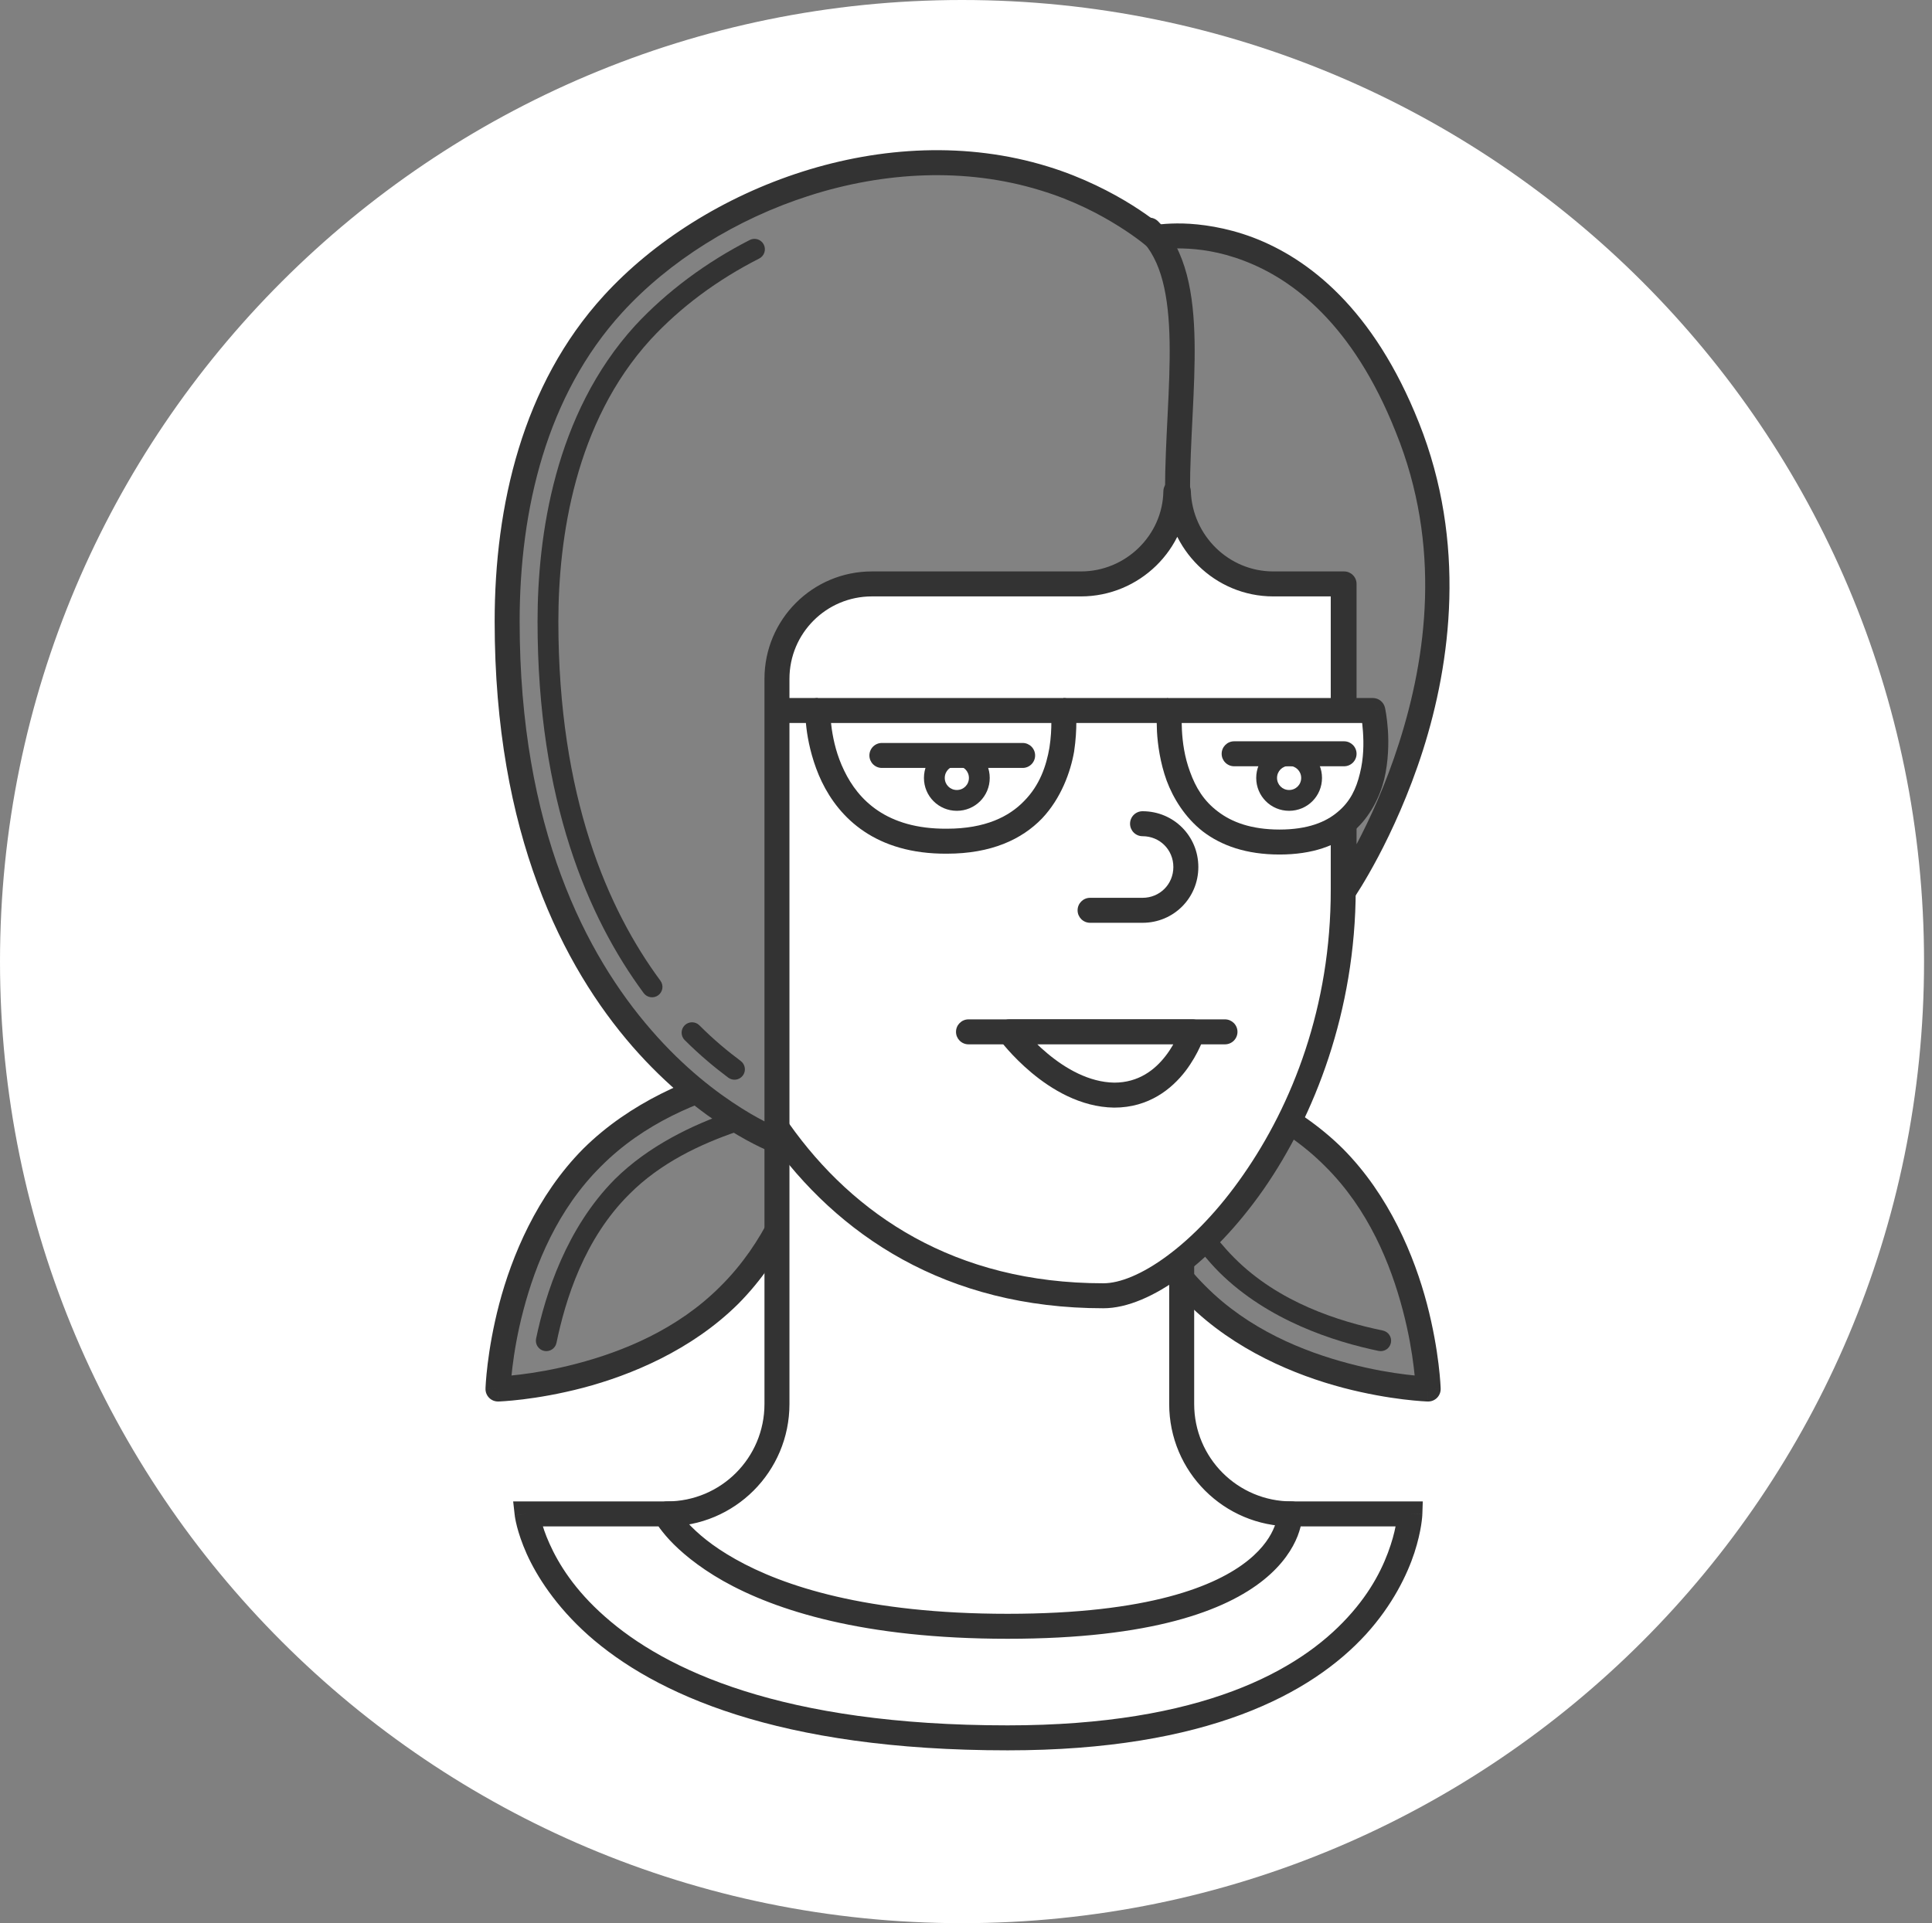 <svg width="232" height="231" viewBox="0 0 232 231" version="1.1" xmlns="http://www.w3.org/2000/svg" xmlns:xlink="http://www.w3.org/1999/xlink">
<rect x="0" y="0" width="232" height="231" fill="#808080" stroke="none"/>
<title>daphne</title>
<desc>Created using Figma</desc>
<g id="Canvas" transform="translate(-10437 -3612)">
<g id="daphne">
<g id="Ellipse">
<use xlink:href="#path0_fill" transform="translate(10437 3612)" fill="#FFFFFF"/>
</g>
<g id="Vector">
<use xlink:href="#path1_fill" transform="translate(10496.8 3739.74)" fill="#828282"/>
<use xlink:href="#path2_stroke" transform="translate(10496.8 3739.74)" fill="#333333"/>
</g>
<g id="Vector">
<use xlink:href="#path3_fill" transform="translate(10569.4 3739.74)" fill="#828282"/>
<use xlink:href="#path4_stroke" transform="translate(10569.4 3739.74)" fill="#333333"/>
</g>
<g id="Vector">
<use xlink:href="#path5_fill" transform="translate(10517.1 3717.44)" fill="#FFFFFF"/>
<use xlink:href="#path6_stroke" transform="translate(10517.1 3717.44)" fill="#333333"/>
</g>
<g id="Vector">
<use xlink:href="#path7_fill" transform="translate(10519.2 3670.54)" fill="#FFFFFF"/>
<mask id="mask0_outline_ins">
<use xlink:href="#path7_fill" fill="white" transform="translate(10519.2 3670.54)"/>
</mask>
<g mask="url(#mask0_outline_ins)">
<use xlink:href="#path8_stroke_2x" transform="translate(10519.2 3670.54)" fill="#333333"/>
</g>
</g>
<g id="Vector">
<use xlink:href="#path7_fill" transform="translate(10519.2 3670.54)" fill="#FFFFFF"/>
<use xlink:href="#path9_stroke" transform="translate(10519.2 3670.54)" fill="#333333"/>
</g>
<g id="Vector">
<use xlink:href="#path10_fill" transform="translate(10567.9 3710.94)" fill="#FFFFFF"/>
<use xlink:href="#path11_stroke" transform="translate(10567.9 3710.94)" fill="#333333"/>
</g>
<g id="Vector">
<use xlink:href="#path12_fill" transform="translate(10553.3 3735.94)" fill="#FFFFFF"/>
<use xlink:href="#path13_stroke" transform="translate(10553.3 3735.94)" fill="#333333"/>
</g>
<g id="Vector">
<use xlink:href="#path14_fill" transform="translate(10558.2 3735.94)" fill="#FFFFFF"/>
<use xlink:href="#path15_stroke" transform="translate(10558.2 3735.94)" fill="#333333"/>
</g>
<g id="Vector">
<use xlink:href="#path16_fill" transform="translate(10497.9 3631.54)" fill="#828282"/>
<use xlink:href="#path17_stroke" transform="translate(10497.9 3631.54)" fill="#333333"/>
</g>
<g id="Vector">
<use xlink:href="#path18_fill" transform="translate(10535.2 3697.34)" fill="#FFFFFF"/>
<use xlink:href="#path19_stroke" transform="translate(10535.2 3697.34)" fill="#333333"/>
</g>
<g id="Vector">
<use xlink:href="#path20_fill" transform="translate(10577.4 3697.34)" fill="#FFFFFF"/>
<use xlink:href="#path21_stroke" transform="translate(10577.4 3697.34)" fill="#333333"/>
</g>
<g id="Vector">
<use xlink:href="#path22_fill" transform="translate(10549.2 3702.74)" fill="#FFFFFF"/>
<use xlink:href="#path23_stroke" transform="translate(10549.2 3702.74)" fill="#333333"/>
</g>
<g id="Vector">
<use xlink:href="#path24_stroke" transform="translate(10564.7 3697.34)" fill="#333333"/>
</g>
<g id="Vector">
<use xlink:href="#path25_stroke" transform="translate(10530.4 3697.34)" fill="#333333"/>
</g>
<g id="Vector">
<use xlink:href="#path26_fill" transform="translate(10500.3 3793.84)" fill="#FFFFFF"/>
<use xlink:href="#path27_stroke" transform="translate(10500.3 3793.84)" fill="#333333"/>
</g>
<g id="Vector">
<use xlink:href="#path28_stroke" transform="translate(10542.9 3702.74)" fill="#333333"/>
</g>
<g id="Vector">
<use xlink:href="#path29_fill" transform="translate(10589.1 3702.74)" fill="#FFFFFF"/>
<use xlink:href="#path30_stroke" transform="translate(10589.1 3702.74)" fill="#333333"/>
</g>
<g id="Vector">
<use xlink:href="#path31_stroke" transform="translate(10585.2 3702.54)" fill="#333333"/>
</g>
<g id="Vector">
<use xlink:href="#path32_stroke" transform="translate(10502.6 3746.74)" fill="#333333"/>
</g>
<g id="Vector">
<use xlink:href="#path33_stroke" transform="translate(10582.4 3761.84)" fill="#333333"/>
</g>
<g id="Vector">
<use xlink:href="#path34_stroke" transform="translate(10502.8 3641.94)" fill="#333333"/>
</g>
<g id="Vector">
<use xlink:href="#path35_stroke" transform="translate(10520.1 3736.04)" fill="#333333"/>
</g>
<g id="Vector">
<use xlink:href="#path36_stroke" transform="translate(10575 3639.64)" fill="#333333"/>
</g>
</g>
</g>
<defs>
<path id="path0_fill" d="M 231.045 115.5C 231.045 179.289 179.324 231 115.523 231C 51.721 231 0 179.289 0 115.5C 0 51.711 51.721 0 115.523 0C 179.324 0 231.045 51.711 231.045 115.5Z"/>
<path id="path1_fill" d="M 27.8 27.8C 17 38.6 1.2207e-05 39.1 1.2207e-05 39.1C 1.2207e-05 39.1 0.5 22.1 11.3 11.3C 22.1 0.5 39.1 -3.05176e-06 39.1 -3.05176e-06C 39.1 -3.05176e-06 38.6 17 27.8 27.8Z"/>
<path id="path2_stroke" d="M 1.2207e-05 39.1L -1.499 39.056C -1.511 39.469 -1.353 39.868 -1.061 40.161C -0.769 40.453 -0.369 40.611 0.044 40.599L 1.2207e-05 39.1ZM 39.1 -3.05176e-06L 40.599 0.044C 40.611 -0.369 40.453 -0.769 40.161 -1.061C 39.868 -1.353 39.469 -1.512 39.056 -1.499L 39.1 -3.05176e-06ZM 26.739 26.739C 21.571 31.95 14.976 34.602 9.468 36.05C 6.738 36.77 4.376 37.153 2.643 37.364C 1.787 37.469 1.119 37.527 0.645 37.561C 0.413 37.578 0.241 37.588 0.119 37.594C 0.061 37.596 0.02 37.598 -0.01 37.599C -0.023 37.6 -0.032 37.6 -0.039 37.6C -0.042 37.601 -0.043 37.601 -0.045 37.601C -0.045 37.601 -0.045 37.601 -0.045 37.601C -0.045 37.601 -0.045 37.601 -0.045 37.601C -0.044 37.601 -0.044 37.601 1.2207e-05 39.1C 0.044 40.599 0.045 40.599 0.045 40.599C 0.045 40.599 0.046 40.599 0.047 40.599C 0.048 40.599 0.049 40.599 0.051 40.599C 0.054 40.599 0.058 40.599 0.064 40.599C 0.073 40.598 0.089 40.598 0.108 40.597C 0.143 40.596 0.199 40.593 0.268 40.59C 0.4 40.583 0.605 40.572 0.859 40.554C 1.356 40.518 2.1 40.453 3.007 40.342C 4.799 40.123 7.362 39.705 10.232 38.95C 15.924 37.448 23.229 34.45 28.861 28.861L 26.739 26.739ZM 1.2207e-05 39.1C 1.499 39.144 1.499 39.145 1.499 39.145C 1.499 39.145 1.499 39.145 1.499 39.145C 1.499 39.145 1.499 39.145 1.499 39.145C 1.499 39.143 1.499 39.142 1.5 39.139C 1.5 39.132 1.5 39.123 1.501 39.11C 1.502 39.08 1.504 39.039 1.506 38.981C 1.512 38.859 1.522 38.687 1.539 38.456C 1.573 37.981 1.631 37.313 1.736 36.457C 1.948 34.724 2.33 32.362 3.051 29.632C 4.498 24.124 7.15 17.529 12.361 12.361L 10.239 10.239C 4.65 15.871 1.652 23.176 0.149 28.868C -0.605 31.738 -1.023 34.301 -1.242 36.093C -1.353 37 -1.418 37.744 -1.454 38.241C -1.472 38.495 -1.483 38.7 -1.49 38.832C -1.493 38.901 -1.496 38.957 -1.497 38.992C -1.498 39.011 -1.498 39.027 -1.499 39.036C -1.499 39.042 -1.499 39.047 -1.499 39.049C -1.499 39.051 -1.499 39.053 -1.499 39.053C -1.499 39.054 -1.499 39.054 -1.499 39.055C -1.499 39.055 -1.499 39.056 1.2207e-05 39.1ZM 12.361 12.361C 17.529 7.15 24.124 4.498 29.632 3.051C 32.362 2.33 34.724 1.948 36.457 1.736C 37.313 1.631 37.981 1.573 38.456 1.539C 38.687 1.522 38.859 1.512 38.981 1.506C 39.039 1.504 39.08 1.502 39.11 1.501C 39.123 1.5 39.132 1.5 39.139 1.5C 39.142 1.499 39.143 1.499 39.145 1.499C 39.145 1.499 39.145 1.499 39.145 1.499C 39.145 1.499 39.145 1.499 39.145 1.499C 39.145 1.499 39.144 1.499 39.1 -3.05176e-06C 39.056 -1.499 39.055 -1.499 39.055 -1.499C 39.054 -1.499 39.054 -1.499 39.053 -1.499C 39.053 -1.499 39.051 -1.499 39.049 -1.499C 39.047 -1.499 39.042 -1.499 39.036 -1.499C 39.027 -1.498 39.011 -1.498 38.992 -1.497C 38.957 -1.496 38.901 -1.493 38.832 -1.49C 38.7 -1.483 38.495 -1.472 38.241 -1.454C 37.744 -1.418 37 -1.353 36.093 -1.242C 34.301 -1.023 31.738 -0.605 28.868 0.149C 23.176 1.652 15.871 4.65 10.239 10.239L 12.361 12.361ZM 39.1 -3.05176e-06C 37.601 -0.044 37.601 -0.044 37.601 -0.045C 37.601 -0.045 37.601 -0.045 37.601 -0.045C 37.601 -0.045 37.601 -0.045 37.601 -0.045C 37.601 -0.043 37.601 -0.042 37.6 -0.039C 37.6 -0.032 37.6 -0.024 37.599 -0.01C 37.598 0.02 37.596 0.061 37.594 0.119C 37.587 0.241 37.578 0.413 37.561 0.645C 37.527 1.119 37.469 1.787 37.364 2.643C 37.153 4.376 36.77 6.738 36.05 9.468C 34.602 14.976 31.95 21.571 26.739 26.739L 28.861 28.861C 34.45 23.229 37.448 15.924 38.95 10.232C 39.705 7.362 40.123 4.799 40.342 3.007C 40.453 2.1 40.518 1.356 40.554 0.859C 40.572 0.605 40.583 0.4 40.59 0.268C 40.593 0.199 40.596 0.143 40.597 0.108C 40.598 0.089 40.598 0.073 40.599 0.064C 40.599 0.058 40.599 0.053 40.599 0.051C 40.599 0.049 40.599 0.048 40.599 0.047C 40.599 0.046 40.599 0.045 40.599 0.045C 40.599 0.045 40.599 0.044 39.1 -3.05176e-06Z"/>
<path id="path3_fill" d="M 11.3 27.8C 22.1 38.6 39.1 39.1 39.1 39.1C 39.1 39.1 38.6 22.1 27.8 11.3C 17 0.5 -1.2207e-05 -3.05176e-06 -1.2207e-05 -3.05176e-06C -1.2207e-05 -3.05176e-06 0.5 17 11.3 27.8Z"/>
<path id="path4_stroke" d="M 39.1 39.1L 39.056 40.599C 39.469 40.611 39.869 40.453 40.161 40.161C 40.453 39.868 40.611 39.469 40.599 39.056L 39.1 39.1ZM -1.2207e-05 -3.05176e-06L 0.044 -1.499C -0.369 -1.512 -0.769 -1.353 -1.061 -1.061C -1.353 -0.769 -1.512 -0.369 -1.499 0.044L -1.2207e-05 -3.05176e-06ZM 10.239 28.861C 15.871 34.45 23.176 37.448 28.868 38.95C 31.738 39.705 34.301 40.123 36.093 40.342C 37 40.453 37.744 40.518 38.241 40.554C 38.495 40.572 38.7 40.583 38.832 40.59C 38.901 40.593 38.957 40.596 38.992 40.597C 39.011 40.598 39.027 40.598 39.036 40.599C 39.042 40.599 39.047 40.599 39.049 40.599C 39.051 40.599 39.053 40.599 39.053 40.599C 39.054 40.599 39.054 40.599 39.055 40.599C 39.055 40.599 39.056 40.599 39.1 39.1C 39.144 37.601 39.145 37.601 39.145 37.601C 39.145 37.601 39.145 37.601 39.145 37.601C 39.145 37.601 39.145 37.601 39.145 37.601C 39.143 37.601 39.142 37.601 39.139 37.6C 39.132 37.6 39.123 37.6 39.11 37.599C 39.08 37.598 39.039 37.596 38.981 37.594C 38.859 37.588 38.687 37.578 38.456 37.561C 37.981 37.527 37.313 37.469 36.457 37.364C 34.724 37.153 32.362 36.77 29.632 36.05C 24.124 34.602 17.529 31.95 12.361 26.739L 10.239 28.861ZM 39.1 39.1C 40.599 39.056 40.599 39.055 40.599 39.055C 40.599 39.054 40.599 39.054 40.599 39.053C 40.599 39.053 40.599 39.051 40.599 39.049C 40.599 39.047 40.599 39.042 40.599 39.036C 40.598 39.027 40.598 39.011 40.597 38.992C 40.596 38.957 40.593 38.901 40.59 38.832C 40.583 38.7 40.572 38.495 40.554 38.241C 40.518 37.744 40.453 37 40.342 36.093C 40.123 34.301 39.705 31.738 38.95 28.868C 37.448 23.176 34.45 15.871 28.861 10.239L 26.739 12.361C 31.95 17.529 34.602 24.124 36.05 29.632C 36.77 32.362 37.153 34.724 37.364 36.457C 37.469 37.313 37.527 37.981 37.561 38.456C 37.578 38.687 37.588 38.859 37.594 38.981C 37.596 39.039 37.598 39.08 37.599 39.11C 37.6 39.123 37.6 39.132 37.6 39.139C 37.601 39.142 37.601 39.143 37.601 39.145C 37.601 39.145 37.601 39.145 37.601 39.145C 37.601 39.145 37.601 39.145 37.601 39.145C 37.601 39.145 37.601 39.144 39.1 39.1ZM 28.861 10.239C 23.229 4.65 15.924 1.652 10.232 0.149C 7.362 -0.605 4.799 -1.023 3.007 -1.242C 2.1 -1.353 1.356 -1.418 0.859 -1.454C 0.605 -1.472 0.4 -1.483 0.268 -1.49C 0.199 -1.493 0.143 -1.496 0.108 -1.497C 0.089 -1.498 0.073 -1.498 0.064 -1.499C 0.058 -1.499 0.053 -1.499 0.051 -1.499C 0.049 -1.499 0.047 -1.499 0.047 -1.499C 0.046 -1.499 0.045 -1.499 0.045 -1.499C 0.045 -1.499 0.044 -1.499 -1.2207e-05 -3.05176e-06C -0.044 1.499 -0.044 1.499 -0.045 1.499C -0.045 1.499 -0.045 1.499 -0.045 1.499C -0.045 1.499 -0.045 1.499 -0.045 1.499C -0.043 1.499 -0.042 1.499 -0.039 1.5C -0.032 1.5 -0.024 1.5 -0.01 1.501C 0.02 1.502 0.061 1.504 0.119 1.506C 0.241 1.512 0.413 1.522 0.645 1.539C 1.119 1.573 1.787 1.631 2.643 1.736C 4.376 1.948 6.738 2.33 9.468 3.051C 14.976 4.498 21.571 7.15 26.739 12.361L 28.861 10.239ZM -1.2207e-05 -3.05176e-06C -1.499 0.044 -1.499 0.045 -1.499 0.045C -1.499 0.045 -1.499 0.046 -1.499 0.047C -1.499 0.048 -1.499 0.049 -1.499 0.051C -1.499 0.053 -1.499 0.058 -1.499 0.064C -1.498 0.073 -1.498 0.089 -1.497 0.108C -1.496 0.143 -1.493 0.199 -1.49 0.268C -1.483 0.4 -1.472 0.605 -1.454 0.859C -1.418 1.356 -1.353 2.1 -1.242 3.007C -1.023 4.799 -0.605 7.362 0.149 10.232C 1.652 15.924 4.65 23.229 10.239 28.861L 12.361 26.739C 7.15 21.571 4.498 14.976 3.051 9.468C 2.33 6.738 1.948 4.376 1.736 2.643C 1.631 1.787 1.573 1.119 1.539 0.645C 1.522 0.413 1.512 0.241 1.506 0.119C 1.504 0.061 1.502 0.02 1.501 -0.01C 1.5 -0.024 1.5 -0.032 1.5 -0.039C 1.499 -0.042 1.499 -0.043 1.499 -0.045C 1.499 -0.045 1.499 -0.045 1.499 -0.045C 1.499 -0.045 1.499 -0.045 1.499 -0.045C 1.499 -0.044 1.499 -0.044 -1.2207e-05 -3.05176e-06Z"/>
<path id="path5_fill" d="M 75 76.4C 67.7 76.4 61.8 70.5 61.8 63.2L 61.8 1.52588e-06L 13.2 1.52588e-06L 13.2 63.2C 13.2 70.5 7.3 76.4 1.13687e-13 76.4C 1.13687e-13 76.4 6.9 98.9 41.1 98.9C 75.3 98.9 75 76.4 75 76.4Z"/>
<path id="path6_stroke" d="M 75 76.4L 76.5 76.38C 76.489 75.559 75.821 74.9 75 74.9L 75 76.4ZM 61.8 1.52588e-06L 63.3 1.52588e-06C 63.3 -0.828 62.628 -1.5 61.8 -1.5L 61.8 1.52588e-06ZM 13.2 1.52588e-06L 13.2 -1.5C 12.372 -1.5 11.7 -0.828 11.7 1.52588e-06L 13.2 1.52588e-06ZM 1.13687e-13 76.4L 1.13687e-13 74.9C -0.476 74.9 -0.923 75.126 -1.206 75.508C -1.489 75.891 -1.574 76.385 -1.434 76.84L 1.13687e-13 76.4ZM 75 74.9C 68.528 74.9 63.3 69.672 63.3 63.2L 60.3 63.2C 60.3 71.328 66.872 77.9 75 77.9L 75 74.9ZM 63.3 63.2L 63.3 1.52588e-06L 60.3 1.52588e-06L 60.3 63.2L 63.3 63.2ZM 61.8 -1.5L 13.2 -1.5L 13.2 1.5L 61.8 1.5L 61.8 -1.5ZM 11.7 1.52588e-06L 11.7 63.2L 14.7 63.2L 14.7 1.52588e-06L 11.7 1.52588e-06ZM 11.7 63.2C 11.7 69.672 6.472 74.9 1.13687e-13 74.9L 1.13687e-13 77.9C 8.128 77.9 14.7 71.328 14.7 63.2L 11.7 63.2ZM 1.13687e-13 76.4C -1.434 76.84 -1.434 76.841 -1.433 76.842C -1.433 76.843 -1.433 76.844 -1.433 76.845C -1.432 76.846 -1.431 76.849 -1.43 76.852C -1.429 76.856 -1.427 76.864 -1.424 76.872C -1.42 76.885 -1.412 76.909 -1.403 76.936C -1.387 76.984 -1.36 77.064 -1.327 77.157C -1.264 77.334 -1.159 77.611 -1.022 77.942C -0.756 78.582 -0.315 79.541 0.304 80.648C 1.52 82.817 3.587 85.815 6.699 88.744C 12.989 94.641 23.636 100.4 41.1 100.4L 41.1 97.4C 24.364 97.4 14.461 91.909 8.751 86.556C 5.863 83.86 4.068 81.233 2.921 79.183C 2.359 78.181 1.993 77.382 1.749 76.792C 1.63 76.508 1.553 76.301 1.498 76.148C 1.473 76.077 1.457 76.03 1.445 75.993C 1.44 75.977 1.437 75.969 1.434 75.961C 1.433 75.958 1.433 75.958 1.433 75.957C 1.433 75.956 1.433 75.957 1.433 75.957C 1.433 75.958 1.434 75.958 1.434 75.959C 1.434 75.959 1.434 75.96 1.13687e-13 76.4ZM 41.1 100.4C 58.558 100.4 67.531 94.635 72.077 88.547C 74.294 85.552 75.442 82.459 75.971 80.266C 76.24 79.139 76.377 78.156 76.439 77.509C 76.471 77.172 76.487 76.887 76.494 76.709C 76.498 76.613 76.499 76.53 76.5 76.481C 76.5 76.454 76.5 76.428 76.5 76.414C 76.5 76.406 76.5 76.397 76.5 76.393C 76.5 76.39 76.5 76.387 76.5 76.385C 76.5 76.384 76.5 76.383 76.5 76.382C 76.5 76.381 76.5 76.38 75 76.4C 73.5 76.42 73.5 76.419 73.5 76.418C 73.5 76.418 73.5 76.417 73.5 76.417C 73.5 76.417 73.5 76.415 73.5 76.415C 73.5 76.414 73.5 76.416 73.5 76.418C 73.5 76.426 73.5 76.433 73.5 76.448C 73.499 76.484 73.499 76.528 73.496 76.597C 73.49 76.748 73.48 76.946 73.453 77.225C 73.398 77.808 73.292 78.583 73.054 79.566C 72.57 81.591 71.656 84.123 69.673 86.753C 65.819 91.915 57.842 97.4 41.1 97.4L 41.1 100.4Z"/>
<path id="path7_fill" d="M -2.44141e-05 0L -2.44141e-05 41.1C -2.44141e-05 63 13.5 97.1 50.3 97.1C 59.9 97.1 79.1 77 79.1 48.3L 79.1 0L -2.44141e-05 0Z"/>
<path id="path8_stroke_2x" d="M -2.44141e-05 0L -2.44141e-05 -1L -1 -1L -1 0L -2.44141e-05 0ZM 79.1 0L 80.1 0L 80.1 -1L 79.1 -1L 79.1 0ZM -1 0L -1 41.1L 1 41.1L 1 0L -1 0ZM -1 41.1C -0.993 52.168 2.465 66.464 10.534 77.89C 18.674 89.386 31.539 98.1 50.3 98.1L 50.3 96.1C 32.261 96.1 19.976 87.764 12.166 76.735C 4.285 65.636 0.993 51.932 1 41.1L -1 41.1ZM 50.3 98.1C 53.011 98.1 56.222 96.702 59.445 94.315C 62.659 91.93 66.072 88.404 69.121 84.034C 75.182 75.322 80.082 62.836 80.1 48.3L 78.1 48.3C 78.118 62.464 73.418 74.378 67.48 82.891C 64.528 87.133 61.341 90.426 58.255 92.707C 55.178 94.986 52.389 96.1 50.3 96.1L 50.3 98.1ZM 80.1 48.3L 80.1 0L 78.1 0L 78.1 48.3L 80.1 48.3ZM 79.1 -1L -2.44141e-05 -1L -2.44141e-05 1L 79.1 1L 79.1 -1Z"/>
<path id="path9_stroke" d="M -2.44141e-05 0L -2.44141e-05 -1.5L -1.5 -1.5L -1.5 0L -2.44141e-05 0ZM 79.1 0L 80.6 0L 80.6 -1.5L 79.1 -1.5L 79.1 0ZM -1.5 0L -1.5 41.1L 1.5 41.1L 1.5 0L -1.5 0ZM -1.5 41.1C -1.49 52.227 2.009 66.67 10.126 78.179C 18.349 89.792 31.358 98.6 50.3 98.6L 50.3 95.6C 32.442 95.6 20.302 87.358 12.574 76.446C 4.741 65.43 1.49 51.873 1.5 41.1L -1.5 41.1ZM 50.3 98.6C 53.167 98.6 56.483 97.13 59.743 94.716C 62.989 92.306 66.458 88.722 69.531 84.32C 75.622 75.558 80.574 62.929 80.6 48.3L 77.6 48.3C 77.626 62.37 72.978 74.142 67.069 82.605C 64.142 86.815 61.011 90.05 57.957 92.305C 54.917 94.557 52.233 95.6 50.3 95.6L 50.3 98.6ZM 80.6 48.3L 80.6 0L 77.6 0L 77.6 48.3L 80.6 48.3ZM 79.1 -1.5L -2.44141e-05 -1.5L -2.44141e-05 1.5L 79.1 1.5L 79.1 -1.5Z"/>
<path id="path10_fill" d="M -1.2207e-05 10.4L 6.3 10.4C 9.2 10.4 11.5 8.1 11.5 5.2C 11.5 2.3 9.2 1.52588e-06 6.3 1.52588e-06"/>
<path id="path11_stroke" d="M -1.2207e-05 8.9C -0.828 8.9 -1.5 9.572 -1.5 10.4C -1.5 11.228 -0.828 11.9 -1.2207e-05 11.9L -1.2207e-05 8.9ZM 6.3 -1.5C 5.472 -1.5 4.8 -0.828 4.8 1.52588e-06C 4.8 0.828 5.472 1.5 6.3 1.5L 6.3 -1.5ZM -1.2207e-05 11.9L 6.3 11.9L 6.3 8.9L -1.2207e-05 8.9L -1.2207e-05 11.9ZM 6.3 11.9C 10.028 11.9 13 8.928 13 5.2L 10 5.2C 10 7.272 8.372 8.9 6.3 8.9L 6.3 11.9ZM 13 5.2C 13 1.472 10.028 -1.5 6.3 -1.5L 6.3 1.5C 8.372 1.5 10 3.128 10 5.2L 13 5.2Z"/>
<path id="path12_fill" d="M 1.2207e-05 1.52588e-06L 15.9 1.52588e-06L 30.8 1.52588e-06"/>
<path id="path13_stroke" d="M 1.2207e-05 -1.5C -0.828 -1.5 -1.5 -0.828 -1.5 1.52588e-06C -1.5 0.828 -0.828 1.5 1.2207e-05 1.5L 1.2207e-05 -1.5ZM 30.8 1.5C 31.628 1.5 32.3 0.828 32.3 1.52588e-06C 32.3 -0.828 31.628 -1.5 30.8 -1.5L 30.8 1.5ZM 1.2207e-05 1.5L 15.9 1.5L 15.9 -1.5L 1.2207e-05 -1.5L 1.2207e-05 1.5ZM 15.9 1.5L 30.8 1.5L 30.8 -1.5L 15.9 -1.5L 15.9 1.5Z"/>
<path id="path14_fill" d="M -2.44141e-05 1.52588e-06L 22 1.52588e-06C 22 1.52588e-06 19.7 7.6 12.6 7.6C 5.5 7.5 -2.44141e-05 1.52588e-06 -2.44141e-05 1.52588e-06Z"/>
<path id="path15_stroke" d="M -2.44141e-05 1.52588e-06L -2.44141e-05 -1.5C -0.565 -1.5 -1.083 -1.182 -1.338 -0.678C -1.594 -0.174 -1.544 0.431 -1.21 0.887L -2.44141e-05 1.52588e-06ZM 22 1.52588e-06L 23.436 0.434C 23.573 -0.02 23.488 -0.513 23.204 -0.894C 22.922 -1.275 22.475 -1.5 22 -1.5L 22 1.52588e-06ZM 12.6 7.6L 12.579 9.1C 12.586 9.1 12.593 9.1 12.6 9.1L 12.6 7.6ZM -2.44141e-05 1.5L 22 1.5L 22 -1.5L -2.44141e-05 -1.5L -2.44141e-05 1.5ZM 22 1.52588e-06C 20.564 -0.434 20.564 -0.435 20.565 -0.436C 20.565 -0.436 20.565 -0.436 20.565 -0.437C 20.565 -0.436 20.565 -0.438 20.565 -0.438C 20.565 -0.438 20.566 -0.439 20.566 -0.439C 20.565 -0.437 20.565 -0.436 20.564 -0.432C 20.56 -0.421 20.557 -0.41 20.55 -0.39C 20.533 -0.341 20.513 -0.282 20.48 -0.193C 20.41 -0.002 20.313 0.242 20.166 0.563C 19.86 1.233 19.434 2.035 18.774 2.885C 17.488 4.555 15.533 6.1 12.6 6.1L 12.6 9.1C 16.767 9.1 19.512 6.845 21.151 4.715C 21.953 3.665 22.547 2.567 22.893 1.812C 23.073 1.42 23.212 1.07 23.294 0.846C 23.338 0.727 23.374 0.623 23.395 0.56C 23.407 0.525 23.417 0.494 23.423 0.476C 23.426 0.465 23.429 0.455 23.431 0.45C 23.432 0.446 23.433 0.442 23.434 0.441C 23.434 0.439 23.435 0.438 23.435 0.437C 23.435 0.437 23.435 0.436 23.435 0.436C 23.436 0.435 23.436 0.434 22 1.52588e-06ZM 12.621 6.1C 9.578 6.057 6.757 4.412 4.598 2.611C 3.527 1.72 2.697 0.858 2.091 0.177C 1.796 -0.155 1.578 -0.419 1.421 -0.615C 1.346 -0.709 1.294 -0.776 1.255 -0.827C 1.237 -0.85 1.226 -0.865 1.217 -0.877C 1.213 -0.882 1.211 -0.885 1.209 -0.887C 1.209 -0.888 1.208 -0.889 1.208 -0.889C 1.208 -0.889 1.209 -0.888 1.209 -0.888C 1.209 -0.888 1.209 -0.888 1.209 -0.888C 1.209 -0.887 1.21 -0.887 -2.44141e-05 1.52588e-06C -1.21 0.887 -1.209 0.887 -1.209 0.888C -1.209 0.888 -1.209 0.888 -1.208 0.889C -1.208 0.889 -1.207 0.89 -1.206 0.891C -1.205 0.893 -1.203 0.896 -1.201 0.898C -1.198 0.903 -1.192 0.911 -1.185 0.92C -1.173 0.937 -1.152 0.964 -1.128 0.995C -1.083 1.055 -1.01 1.148 -0.921 1.26C -0.749 1.474 -0.482 1.798 -0.151 2.17C 0.497 2.898 1.485 3.918 2.677 4.914C 5.043 6.888 8.522 9.043 12.579 9.1L 12.621 6.1Z"/>
<path id="path16_fill" d="M 64.5 1.897C 45.7 -3.903 24.3 4.297 12.7 16.997C 3.3 27.297 -1.2207e-05 41.397 -1.2207e-05 55.097C -1.2207e-05 105.497 32.4 117.497 32.4 117.497L 32.4 105.597L 32.4 61.997C 32.4 55.697 37.5 50.597 43.8 50.597L 68.9 50.597C 75.1 50.597 80.2 45.597 80.3 39.497L 80.6 39.497C 80.8 45.597 85.8 50.597 92 50.597L 100.5 50.597L 100.5 87.397C 100.5 87.397 119.4 59.897 108.1 31.797C 97.5 5.097 77.9 8.997 77.9 8.997C 77.9 8.997 72.7 4.397 64.5 1.897Z"/>
<path id="path17_stroke" d="M 64.5 1.897L 64.058 3.33L 64.062 3.332L 64.5 1.897ZM 12.7 16.997L 11.592 15.985L 11.592 15.986L 12.7 16.997ZM 32.4 117.497L 31.879 118.904C 32.339 119.074 32.854 119.009 33.257 118.728C 33.66 118.448 33.9 117.988 33.9 117.497L 32.4 117.497ZM 80.3 39.497L 80.3 37.997C 79.481 37.997 78.814 38.654 78.8 39.472L 80.3 39.497ZM 80.6 39.497L 82.099 39.448C 82.073 38.639 81.409 37.997 80.6 37.997L 80.6 39.497ZM 100.5 50.597L 102 50.597C 102 49.769 101.328 49.097 100.5 49.097L 100.5 50.597ZM 100.5 87.397L 99 87.397C 99 88.054 99.428 88.635 100.055 88.829C 100.683 89.024 101.364 88.788 101.736 88.247L 100.5 87.397ZM 108.1 31.797L 106.706 32.35L 106.708 32.357L 108.1 31.797ZM 77.9 8.997L 76.906 10.12C 77.257 10.431 77.733 10.56 78.193 10.468L 77.9 8.997ZM 64.942 0.464C 45.495 -5.536 23.514 2.934 11.592 15.985L 13.807 18.009C 25.086 5.66 45.905 -2.27 64.058 3.33L 64.942 0.464ZM 11.592 15.986C 1.845 26.666 -1.5 41.193 -1.5 55.097L 1.5 55.097C 1.5 41.601 4.755 27.928 13.808 18.008L 11.592 15.986ZM -1.5 55.097C -1.5 80.65 6.725 96.603 15.069 106.182C 19.226 110.943 23.446 114.155 26.538 116.104C 28.107 117.09 29.447 117.796 30.357 118.234C 30.823 118.458 31.204 118.627 31.453 118.732C 31.582 118.786 31.689 118.83 31.755 118.856C 31.791 118.87 31.822 118.882 31.84 118.889C 31.851 118.893 31.86 118.897 31.866 118.899C 31.869 118.9 31.872 118.901 31.874 118.902C 31.875 118.902 31.876 118.903 31.877 118.903C 31.878 118.903 31.879 118.904 32.4 117.497C 32.921 116.09 32.922 116.091 32.922 116.091C 32.923 116.091 32.923 116.091 32.923 116.091C 32.924 116.091 32.923 116.091 32.923 116.091C 32.92 116.09 32.918 116.089 32.913 116.087C 32.9 116.082 32.884 116.076 32.859 116.066C 32.803 116.044 32.728 116.014 32.62 115.968C 32.393 115.873 32.079 115.734 31.659 115.531C 30.797 115.117 29.605 114.491 28.137 113.565C 25.154 111.689 21.274 108.751 17.331 104.212C 9.475 95.191 1.5 79.943 1.5 55.097L -1.5 55.097ZM 33.9 117.497L 33.9 105.597L 30.9 105.597L 30.9 117.497L 33.9 117.497ZM 33.9 105.597L 33.9 61.997L 30.9 61.997L 30.9 105.597L 33.9 105.597ZM 33.9 61.997C 33.9 56.525 38.328 52.097 43.8 52.097L 43.8 49.097C 36.672 49.097 30.9 54.869 30.9 61.997L 33.9 61.997ZM 43.8 52.097L 68.9 52.097L 68.9 49.097L 43.8 49.097L 43.8 52.097ZM 68.9 52.097C 75.907 52.097 81.686 46.452 81.8 39.522L 78.8 39.472C 78.714 44.742 74.293 49.097 68.9 49.097L 68.9 52.097ZM 80.3 40.997L 80.6 40.997L 80.6 37.997L 80.3 37.997L 80.3 40.997ZM 79.101 39.546C 79.327 46.435 84.971 52.097 92 52.097L 92 49.097C 86.629 49.097 82.273 44.759 82.099 39.448L 79.101 39.546ZM 92 52.097L 100.5 52.097L 100.5 49.097L 92 49.097L 92 52.097ZM 99 50.597L 99 87.397L 102 87.397L 102 50.597L 99 50.597ZM 100.5 87.397C 101.736 88.247 101.737 88.246 101.737 88.245C 101.737 88.245 101.738 88.244 101.738 88.243C 101.739 88.242 101.741 88.24 101.742 88.238C 101.745 88.234 101.75 88.227 101.755 88.219C 101.765 88.205 101.781 88.181 101.8 88.152C 101.837 88.096 101.895 88.01 101.966 87.9C 102.106 87.686 102.314 87.36 102.569 86.945C 103.071 86.125 103.789 84.9 104.603 83.362C 106.215 80.311 108.279 75.874 109.967 70.59C 113.313 60.078 115.239 45.663 109.492 31.237L 106.708 32.357C 112.261 46.031 110.387 59.416 107.108 69.679C 105.484 74.783 103.529 78.977 101.951 81.96C 101.169 83.44 100.498 84.582 100.011 85.376C 99.771 85.768 99.585 86.06 99.453 86.263C 99.388 86.361 99.341 86.432 99.308 86.483C 99.291 86.507 99.281 86.523 99.272 86.535C 99.269 86.54 99.267 86.543 99.265 86.546C 99.264 86.547 99.264 86.547 99.263 86.548C 99.263 86.548 99.263 86.548 99.263 86.548C 99.263 86.548 99.264 86.547 100.5 87.397ZM 109.494 31.244C 104.052 17.537 96.209 11.507 89.557 8.982C 86.274 7.747 83.243 7.361 81.167 7.305C 80.101 7.279 79.202 7.332 78.617 7.389C 78.312 7.419 78.058 7.453 77.899 7.476C 77.814 7.489 77.74 7.502 77.697 7.509C 77.673 7.513 77.65 7.518 77.638 7.52C 77.63 7.521 77.623 7.523 77.619 7.524C 77.617 7.524 77.614 7.525 77.612 7.525C 77.611 7.525 77.61 7.525 77.609 7.525C 77.608 7.526 77.607 7.526 77.9 8.997C 78.193 10.468 78.192 10.468 78.191 10.469C 78.191 10.469 78.19 10.469 78.19 10.469C 78.19 10.469 78.188 10.469 78.188 10.469C 78.187 10.469 78.189 10.469 78.191 10.469C 78.197 10.467 78.203 10.466 78.216 10.464C 78.247 10.459 78.285 10.452 78.347 10.443C 78.48 10.423 78.657 10.399 78.909 10.374C 79.437 10.322 80.152 10.279 81.09 10.304C 83.019 10.352 85.551 10.659 88.493 11.787C 94.291 13.987 101.548 19.357 106.706 32.35L 109.494 31.244ZM 77.9 8.997C 78.894 7.873 78.894 7.873 78.893 7.873C 78.893 7.873 78.893 7.873 78.892 7.872C 78.892 7.872 78.891 7.871 78.891 7.871C 78.89 7.87 78.888 7.868 78.885 7.866C 78.882 7.863 78.876 7.858 78.87 7.852C 78.858 7.842 78.838 7.825 78.815 7.805C 78.772 7.768 78.702 7.709 78.616 7.638C 78.451 7.501 78.193 7.294 77.87 7.047C 77.238 6.564 76.276 5.872 75.074 5.115C 72.701 3.624 69.172 1.761 64.937 0.462L 64.062 3.332C 68.028 4.533 71.199 6.22 73.476 7.654C 74.599 8.36 75.45 8.973 76.049 9.431C 76.341 9.654 76.554 9.826 76.705 9.951C 76.778 10.011 76.828 10.053 76.864 10.084C 76.881 10.099 76.892 10.108 76.9 10.115C 76.904 10.118 76.905 10.12 76.907 10.121C 76.907 10.122 76.908 10.122 76.907 10.122C 76.907 10.122 76.907 10.121 76.907 10.121C 76.907 10.121 76.907 10.121 76.907 10.121C 76.906 10.121 76.906 10.12 77.9 8.997Z"/>
<path id="path18_fill" d="M 0 3.05176e-06L 29.5 3.05176e-06C 29.5 3.05176e-06 29.7 2.1 29.3 4.7C 28.5 9.3 25.5 15.7 15.5 15.7C -0.3 15.8 0 3.05176e-06 0 3.05176e-06Z"/>
<path id="path19_stroke" d="M 0 3.05176e-06L 0 -1.5C -0.817 -1.5 -1.484 -0.846 -1.499 -0.028L 0 3.05176e-06ZM 29.5 3.05176e-06L 30.994 -0.142C 30.92 -0.912 30.274 -1.5 29.5 -1.5L 29.5 3.05176e-06ZM 29.3 4.7L 30.778 4.957C 30.78 4.947 30.782 4.938 30.783 4.928L 29.3 4.7ZM 15.5 15.7L 15.5 14.2L 15.491 14.2L 15.5 15.7ZM 0 1.5L 29.5 1.5L 29.5 -1.5L 0 -1.5L 0 1.5ZM 29.5 3.05176e-06C 28.007 0.142 28.007 0.142 28.007 0.142C 28.007 0.142 28.007 0.142 28.007 0.141C 28.007 0.142 28.007 0.141 28.007 0.141C 28.007 0.141 28.007 0.14 28.007 0.14C 28.007 0.14 28.007 0.14 28.007 0.141C 28.007 0.144 28.008 0.146 28.008 0.152C 28.009 0.165 28.01 0.181 28.012 0.208C 28.017 0.265 28.022 0.34 28.027 0.448C 28.039 0.673 28.051 0.977 28.05 1.375C 28.051 2.193 28.008 3.254 27.818 4.472L 30.783 4.928C 30.993 3.546 31.05 2.257 31.05 1.375C 31.05 0.923 31.036 0.54 31.023 0.29C 31.016 0.16 31.009 0.051 31.004 -0.017C 31.001 -0.053 30.999 -0.085 30.997 -0.103C 30.996 -0.114 30.995 -0.124 30.995 -0.129C 30.995 -0.132 30.994 -0.136 30.994 -0.137C 30.994 -0.138 30.994 -0.14 30.994 -0.14C 30.994 -0.14 30.994 -0.141 30.994 -0.141C 30.994 -0.141 30.994 -0.142 30.994 -0.142C 30.994 -0.142 30.994 -0.142 29.5 3.05176e-06ZM 27.823 4.443C 27.448 6.625 26.672 8.966 24.771 10.883C 22.991 12.727 20.149 14.2 15.5 14.2L 15.5 17.2C 20.851 17.2 24.51 15.473 26.93 12.967C 29.229 10.534 30.353 7.375 30.778 4.957L 27.823 4.443ZM 15.491 14.2C 8.244 14.246 4.858 10.722 3.176 7.236C 2.29 5.421 1.893 3.668 1.684 2.248C 1.581 1.557 1.538 1.011 1.516 0.6C 1.506 0.404 1.502 0.263 1.501 0.156C 1.5 0.107 1.5 0.075 1.5 0.05C 1.5 0.039 1.5 0.034 1.5 0.028C 1.5 0.026 1.5 0.025 1.5 0.025C 1.5 0.025 1.5 0.026 1.5 0.026C 1.5 0.027 1.5 0.027 1.5 0.027C 1.5 0.028 1.5 0.028 0 3.05176e-06C -1.499 -0.028 -1.499 -0.028 -1.499 -0.027C -1.499 -0.026 -1.499 -0.026 -1.499 -0.025C -1.499 -0.024 -1.499 -0.022 -1.5 -0.02C -1.5 -0.017 -1.5 -0.011 -1.5 -0.005C -1.5 0.004 -1.5 0.022 -1.5 0.041C -1.5 0.075 -1.5 0.132 -1.499 0.199C -1.497 0.324 -1.492 0.522 -1.48 0.757C -1.456 1.21 -1.399 1.898 -1.284 2.687C -1.055 4.226 -0.54 6.417 0.474 8.539C 2.592 12.928 6.957 17.254 15.51 17.2L 15.491 14.2Z"/>
<path id="path20_fill" d="M 24.451 3.05176e-06L 0.051 3.05176e-06C 0.051 3.05176e-06 -1.549 15.8 13.251 15.8C 27.951 15.8 24.451 3.05176e-06 24.451 3.05176e-06Z"/>
<path id="path21_stroke" d="M 24.451 3.05176e-06L 25.915 -0.324C 25.763 -1.011 25.154 -1.5 24.451 -1.5L 24.451 3.05176e-06ZM 0.051 3.05176e-06L 0.051 -1.5C -0.719 -1.5 -1.364 -0.917 -1.442 -0.151L 0.051 3.05176e-06ZM 24.451 -1.5L 0.051 -1.5L 0.051 1.5L 24.451 1.5L 24.451 -1.5ZM 0.051 3.05176e-06C -1.442 -0.151 -1.442 -0.15 -1.442 -0.15C -1.442 -0.149 -1.442 -0.148 -1.442 -0.148C -1.442 -0.147 -1.442 -0.145 -1.443 -0.143C -1.443 -0.14 -1.443 -0.134 -1.444 -0.129C -1.445 -0.119 -1.446 -0.102 -1.448 -0.083C -1.451 -0.05 -1.455 0.007 -1.46 0.073C -1.469 0.197 -1.48 0.393 -1.488 0.627C -1.504 1.079 -1.508 1.764 -1.466 2.551C -1.38 4.09 -1.081 6.284 -0.308 8.417C 0.473 10.523 1.894 12.849 4.031 14.521C 6.261 16.231 9.269 17.3 13.251 17.3L 13.251 14.3C 9.832 14.3 7.491 13.394 5.857 12.141C 4.132 10.851 3.178 9.227 2.509 7.383C 1.832 5.566 1.607 3.81 1.53 2.387C 1.491 1.693 1.496 1.142 1.51 0.73C 1.517 0.533 1.525 0.39 1.533 0.282C 1.536 0.232 1.539 0.2 1.541 0.174C 1.542 0.163 1.542 0.157 1.543 0.152C 1.543 0.15 1.543 0.15 1.543 0.149C 1.543 0.149 1.543 0.149 1.543 0.149C 1.543 0.149 1.543 0.15 1.543 0.15C 1.543 0.151 1.543 0.151 0.051 3.05176e-06ZM 13.251 17.3C 17.205 17.3 20.111 16.231 22.175 14.473C 24.131 12.764 25.295 10.378 25.82 8.255C 26.333 6.112 26.366 3.909 26.265 2.369C 26.212 1.583 26.124 0.9 26.055 0.449C 26.018 0.216 25.983 0.02 25.96 -0.103C 25.947 -0.169 25.936 -0.224 25.929 -0.258C 25.925 -0.277 25.922 -0.293 25.92 -0.303C 25.919 -0.308 25.917 -0.314 25.917 -0.316C 25.916 -0.318 25.916 -0.32 25.916 -0.321C 25.916 -0.322 25.916 -0.323 25.915 -0.323C 25.915 -0.324 25.915 -0.324 24.451 3.05176e-06C 22.986 0.324 22.986 0.324 22.986 0.323C 22.986 0.323 22.986 0.323 22.986 0.323C 22.986 0.323 22.986 0.322 22.986 0.322C 22.986 0.323 22.986 0.323 22.986 0.326C 22.988 0.331 22.989 0.337 22.991 0.349C 22.997 0.375 23.003 0.408 23.013 0.458C 23.033 0.566 23.059 0.71 23.09 0.909C 23.154 1.321 23.226 1.873 23.271 2.568C 23.367 3.991 23.356 5.738 22.906 7.545C 22.469 9.372 21.752 10.936 20.23 12.189C 18.815 13.394 16.646 14.3 13.251 14.3L 13.251 17.3Z"/>
<path id="path22_fill" d="M 5.4 2.7C 5.4 4.2 4.2 5.4 2.7 5.4C 1.2 5.4 -2.44141e-05 4.2 -2.44141e-05 2.7C -2.44141e-05 1.2 1.2 -3.05176e-06 2.7 -3.05176e-06C 4.2 -3.05176e-06 5.4 1.2 5.4 2.7Z"/>
<path id="path23_stroke" d="M 4.15 2.7C 4.15 3.51 3.51 4.15 2.7 4.15L 2.7 6.65C 4.89 6.65 6.65 4.89 6.65 2.7L 4.15 2.7ZM 2.7 4.15C 1.89 4.15 1.25 3.51 1.25 2.7L -1.25 2.7C -1.25 4.89 0.51 6.65 2.7 6.65L 2.7 4.15ZM 1.25 2.7C 1.25 1.89 1.89 1.25 2.7 1.25L 2.7 -1.25C 0.51 -1.25 -1.25 0.51 -1.25 2.7L 1.25 2.7ZM 2.7 1.25C 3.51 1.25 4.15 1.89 4.15 2.7L 6.65 2.7C 6.65 0.51 4.89 -1.25 2.7 -1.25L 2.7 1.25Z"/>
<path id="path24_stroke" d="M -2.44141e-05 1.5L 12.6 1.5L 12.6 -1.5L -2.44141e-05 -1.5L -2.44141e-05 1.5Z"/>
<path id="path25_stroke" d="M 4.8 -1.5L -1.2207e-05 -1.5L -1.2207e-05 1.5L 4.8 1.5L 4.8 -1.5Z"/>
<path id="path26_fill" d="M 91.6 3.05176e-06C 91.6 3.05176e-06 92 13.5 57.7 13.5C 23.4 13.5 16.6 3.05176e-06 16.6 3.05176e-06L 1.2207e-05 3.05176e-06C 1.2207e-05 3.05176e-06 3 26.9 57.7 26.9C 105.1 26.9 106 3.05176e-06 106 3.05176e-06L 91.6 3.05176e-06Z"/>
<path id="path27_stroke" d="M 91.6 3.05176e-06L 91.6 -1.5L 90.055 -1.5L 90.101 0.044L 91.6 3.05176e-06ZM 16.6 3.05176e-06L 17.94 -0.675L 17.524 -1.5L 16.6 -1.5L 16.6 3.05176e-06ZM 1.2207e-05 3.05176e-06L 1.2207e-05 -1.5L -1.677 -1.5L -1.491 0.166L 1.2207e-05 3.05176e-06ZM 106 3.05176e-06L 107.499 0.05L 107.551 -1.5L 106 -1.5L 106 3.05176e-06ZM 91.6 3.05176e-06C 90.101 0.044 90.101 0.043 90.1 0.041C 90.1 0.04 90.1 0.039 90.1 0.038C 90.1 0.038 90.1 0.03 90.1 0.032C 90.1 0.033 90.1 0.022 90.1 0.024C 90.1 0.023 90.1 0.019 90.1 0.022C 90.1 0.037 90.1 0.042 90.098 0.069C 90.094 0.145 90.089 0.219 90.067 0.355C 90.02 0.672 89.942 1.036 89.731 1.56C 89.327 2.586 88.46 4.06 86.571 5.582C 82.768 8.647 74.698 12 57.7 12L 57.7 15C 75.002 15 83.882 11.603 88.454 7.918C 90.752 6.065 91.93 4.164 92.522 2.659C 92.81 1.917 92.968 1.226 93.033 0.805C 93.068 0.572 93.087 0.356 93.094 0.234C 93.098 0.163 93.1 0.092 93.1 0.056C 93.1 0.033 93.1 0.007 93.1 -0.004C 93.1 -0.013 93.1 -0.023 93.1 -0.027C 93.1 -0.03 93.1 -0.035 93.1 -0.036C 93.1 -0.038 93.1 -0.04 93.099 -0.041C 93.099 -0.043 93.099 -0.044 91.6 3.05176e-06ZM 57.7 12C 40.745 12 30.738 8.664 25.024 5.443C 22.162 3.839 20.418 2.3 19.298 1.09C 18.761 0.512 18.429 0.072 18.197 -0.268C 18.089 -0.423 18.027 -0.525 17.977 -0.609C 17.957 -0.644 17.948 -0.66 17.938 -0.679C 17.935 -0.684 17.932 -0.689 17.934 -0.686C 17.934 -0.687 17.936 -0.683 17.936 -0.683C 17.935 -0.684 17.938 -0.679 17.937 -0.679C 17.938 -0.679 17.938 -0.678 17.938 -0.677C 17.939 -0.676 17.94 -0.675 16.6 3.05176e-06C 15.26 0.675 15.261 0.676 15.262 0.678C 15.262 0.678 15.263 0.68 15.263 0.681C 15.264 0.682 15.266 0.685 15.267 0.688C 15.269 0.691 15.273 0.699 15.276 0.706C 15.282 0.716 15.293 0.736 15.303 0.756C 15.321 0.789 15.354 0.848 15.392 0.912C 15.459 1.026 15.576 1.214 15.722 1.428C 15.995 1.826 16.463 2.441 17.099 3.129C 18.326 4.45 20.426 6.286 23.551 8.057C 29.812 11.586 40.355 15 57.7 15L 57.7 12ZM 16.6 -1.5L 1.2207e-05 -1.5L 1.2207e-05 1.5L 16.6 1.5L 16.6 -1.5ZM 1.2207e-05 3.05176e-06C -1.491 0.166 -1.491 0.168 -1.49 0.169C -1.49 0.17 -1.49 0.172 -1.49 0.173C -1.49 0.175 -1.489 0.179 -1.489 0.183C -1.488 0.188 -1.487 0.199 -1.486 0.209C -1.483 0.226 -1.479 0.258 -1.474 0.291C -1.466 0.351 -1.45 0.451 -1.429 0.567C -1.391 0.781 -1.32 1.125 -1.217 1.529C -1.018 2.303 -0.646 3.476 -0.044 4.819C 1.135 7.43 3.397 11.054 7.343 14.572C 15.288 21.615 30.113 28.4 57.7 28.4L 57.7 25.4C 30.587 25.4 16.562 18.735 9.332 12.328C 5.691 9.121 3.784 6.02 2.691 3.587C 2.157 2.408 1.867 1.479 1.689 0.783C 1.603 0.452 1.556 0.217 1.524 0.037C 1.509 -0.044 1.501 -0.094 1.495 -0.137C 1.492 -0.154 1.491 -0.162 1.49 -0.17C 1.49 -0.173 1.49 -0.174 1.49 -0.173C 1.49 -0.173 1.49 -0.171 1.49 -0.171C 1.49 -0.17 1.49 -0.169 1.49 -0.169C 1.491 -0.168 1.491 -0.166 1.2207e-05 3.05176e-06ZM 57.7 28.4C 81.687 28.4 94.219 21.585 100.732 14.462C 103.945 10.924 105.687 7.281 106.544 4.67C 106.98 3.33 107.227 2.163 107.35 1.392C 107.414 0.991 107.452 0.653 107.472 0.44C 107.482 0.326 107.49 0.228 107.493 0.17C 107.495 0.137 107.497 0.107 107.497 0.091C 107.498 0.081 107.498 0.07 107.499 0.065C 107.499 0.062 107.499 0.058 107.499 0.057C 107.499 0.055 107.499 0.054 107.499 0.053C 107.499 0.052 107.499 0.05 106 3.05176e-06C 104.501 -0.05 104.501 -0.051 104.501 -0.052C 104.501 -0.053 104.501 -0.054 104.501 -0.054C 104.501 -0.054 104.501 -0.056 104.501 -0.056C 104.501 -0.057 104.501 -0.055 104.501 -0.052C 104.5 -0.042 104.5 -0.034 104.499 -0.015C 104.496 0.028 104.492 0.081 104.485 0.164C 104.468 0.346 104.441 0.585 104.387 0.92C 104.276 1.619 104.082 2.555 103.693 3.737C 102.9 6.169 101.455 9.251 98.518 12.438C 92.731 18.765 81.113 25.4 57.7 25.4L 57.7 28.4ZM 106 -1.5L 91.6 -1.5L 91.6 1.5L 106 1.5L 106 -1.5Z"/>
<path id="path28_stroke" d="M -1.2207e-05 -1.5C -0.828 -1.5 -1.5 -0.828 -1.5 -3.05176e-06C -1.5 0.828 -0.828 1.5 -1.2207e-05 1.5L -1.2207e-05 -1.5ZM 16.9 1.5C 17.728 1.5 18.4 0.828 18.4 -3.05176e-06C 18.4 -0.828 17.728 -1.5 16.9 -1.5L 16.9 1.5ZM -1.2207e-05 1.5L 16.9 1.5L 16.9 -1.5L -1.2207e-05 -1.5L -1.2207e-05 1.5Z"/>
<path id="path29_fill" d="M 5.4 2.7C 5.4 4.2 4.2 5.4 2.7 5.4C 1.2 5.4 1.13687e-13 4.2 1.13687e-13 2.7C 1.13687e-13 1.2 1.2 -3.05176e-06 2.7 -3.05176e-06C 4.2 -3.05176e-06 5.4 1.2 5.4 2.7Z"/>
<path id="path30_stroke" d="M 4.15 2.7C 4.15 3.51 3.51 4.15 2.7 4.15L 2.7 6.65C 4.89 6.65 6.65 4.89 6.65 2.7L 4.15 2.7ZM 2.7 4.15C 1.89 4.15 1.25 3.51 1.25 2.7L -1.25 2.7C -1.25 4.89 0.51 6.65 2.7 6.65L 2.7 4.15ZM 1.25 2.7C 1.25 1.89 1.89 1.25 2.7 1.25L 2.7 -1.25C 0.51 -1.25 -1.25 0.51 -1.25 2.7L 1.25 2.7ZM 2.7 1.25C 3.51 1.25 4.15 1.89 4.15 2.7L 6.65 2.7C 6.65 0.51 4.89 -1.25 2.7 -1.25L 2.7 1.25Z"/>
<path id="path31_stroke" d="M -2.44141e-05 -1.5C -0.828 -1.5 -1.5 -0.828 -1.5 0C -1.5 0.828 -0.828 1.5 -2.44141e-05 1.5L -2.44141e-05 -1.5ZM 13.2 1.5C 14.028 1.5 14.7 0.828 14.7 0C 14.7 -0.828 14.028 -1.5 13.2 -1.5L 13.2 1.5ZM -2.44141e-05 1.5L 13.2 1.5L 13.2 -1.5L -2.44141e-05 -1.5L -2.44141e-05 1.5Z"/>
<path id="path32_stroke" d="M -1.224 26.046C -1.364 26.722 -0.93 27.384 -0.254 27.524C 0.422 27.664 1.084 27.23 1.224 26.554L -1.224 26.046ZM 22.903 1.183C 23.557 0.96 23.906 0.25 23.683 -0.403C 23.46 -1.057 22.75 -1.406 22.097 -1.183L 22.903 1.183ZM 1.224 26.554C 2.309 21.316 4.568 14.049 9.984 8.684L 8.216 6.916C 2.431 12.751 -0.109 20.684 -1.224 26.046L 1.224 26.554ZM 9.984 8.684C 13.719 4.923 18.569 2.659 22.903 1.183L 22.097 -1.183C 17.631 0.341 12.281 2.877 8.216 6.916L 9.984 8.684Z"/>
<path id="path33_stroke" d="M 20.146 12.424C 20.822 12.564 21.484 12.13 21.624 11.454C 21.764 10.778 21.33 10.116 20.654 9.976L 20.146 12.424ZM 0.949 -0.813C 0.5 -1.338 -0.289 -1.398 -0.814 -0.949C -1.338 -0.5 -1.398 0.289 -0.949 0.813L 0.949 -0.813ZM 20.654 9.976C 15.416 8.89 8.149 6.631 2.784 1.216L 1.016 2.984C 6.851 8.768 14.784 11.309 20.146 12.424L 20.654 9.976ZM 2.784 1.216C 2.117 0.551 1.549 -0.113 0.949 -0.813L -0.949 0.813C -0.349 1.514 0.283 2.249 1.016 2.984L 2.784 1.216Z"/>
<path id="path34_stroke" d="M 11.495 89.343C 11.905 89.898 12.687 90.016 13.243 89.606C 13.798 89.195 13.916 88.413 13.505 87.857L 11.495 89.343ZM 11.4 10L 10.482 9.151L 10.477 9.157L 11.4 10ZM 25.368 1.114C 25.983 0.8 26.227 0.047 25.914 -0.568C 25.6 -1.183 24.847 -1.427 24.232 -1.114L 25.368 1.114ZM 13.505 87.857C 7.172 79.283 1.25 65.747 1.25 44.7L -1.25 44.7C -1.25 66.253 4.828 80.317 11.495 89.343L 13.505 87.857ZM 1.25 44.7C 1.25 34.704 3.241 20.795 12.323 10.843L 10.477 9.157C 0.759 19.805 -1.25 34.496 -1.25 44.7L 1.25 44.7ZM 12.318 10.849C 15.934 6.931 20.358 3.663 25.368 1.114L 24.232 -1.114C 19.042 1.537 14.266 5.069 10.482 9.151L 12.318 10.849Z"/>
<path id="path35_stroke" d="M 4.35 5.4C 4.902 5.814 5.686 5.702 6.1 5.15C 6.514 4.598 6.402 3.814 5.85 3.4L 4.35 5.4ZM 0.884 -0.884C 0.396 -1.372 -0.396 -1.372 -0.884 -0.884C -1.372 -0.396 -1.372 0.396 -0.884 0.884L 0.884 -0.884ZM 5.85 3.4C 4.272 2.217 2.64 0.875 0.884 -0.884L -0.884 0.884C 0.96 2.725 2.727 4.183 4.35 5.4L 5.85 3.4Z"/>
<path id="path36_stroke" d="M 1.9 31.3C 1.9 32.128 2.572 32.8 3.4 32.8C 4.228 32.8 4.9 32.128 4.9 31.3L 1.9 31.3ZM 1.061 -1.061C 0.475 -1.646 -0.475 -1.646 -1.061 -1.061C -1.646 -0.475 -1.646 0.475 -1.061 1.061L 1.061 -1.061ZM 4.9 31.3C 4.898 25.377 5.549 19.038 5.45 13.373C 5.349 7.775 4.515 2.394 1.061 -1.061L -1.061 1.061C 1.485 3.606 2.351 7.875 2.45 13.427C 2.551 18.912 1.902 25.223 1.9 31.3L 4.9 31.3Z"/>
</defs>
</svg>
